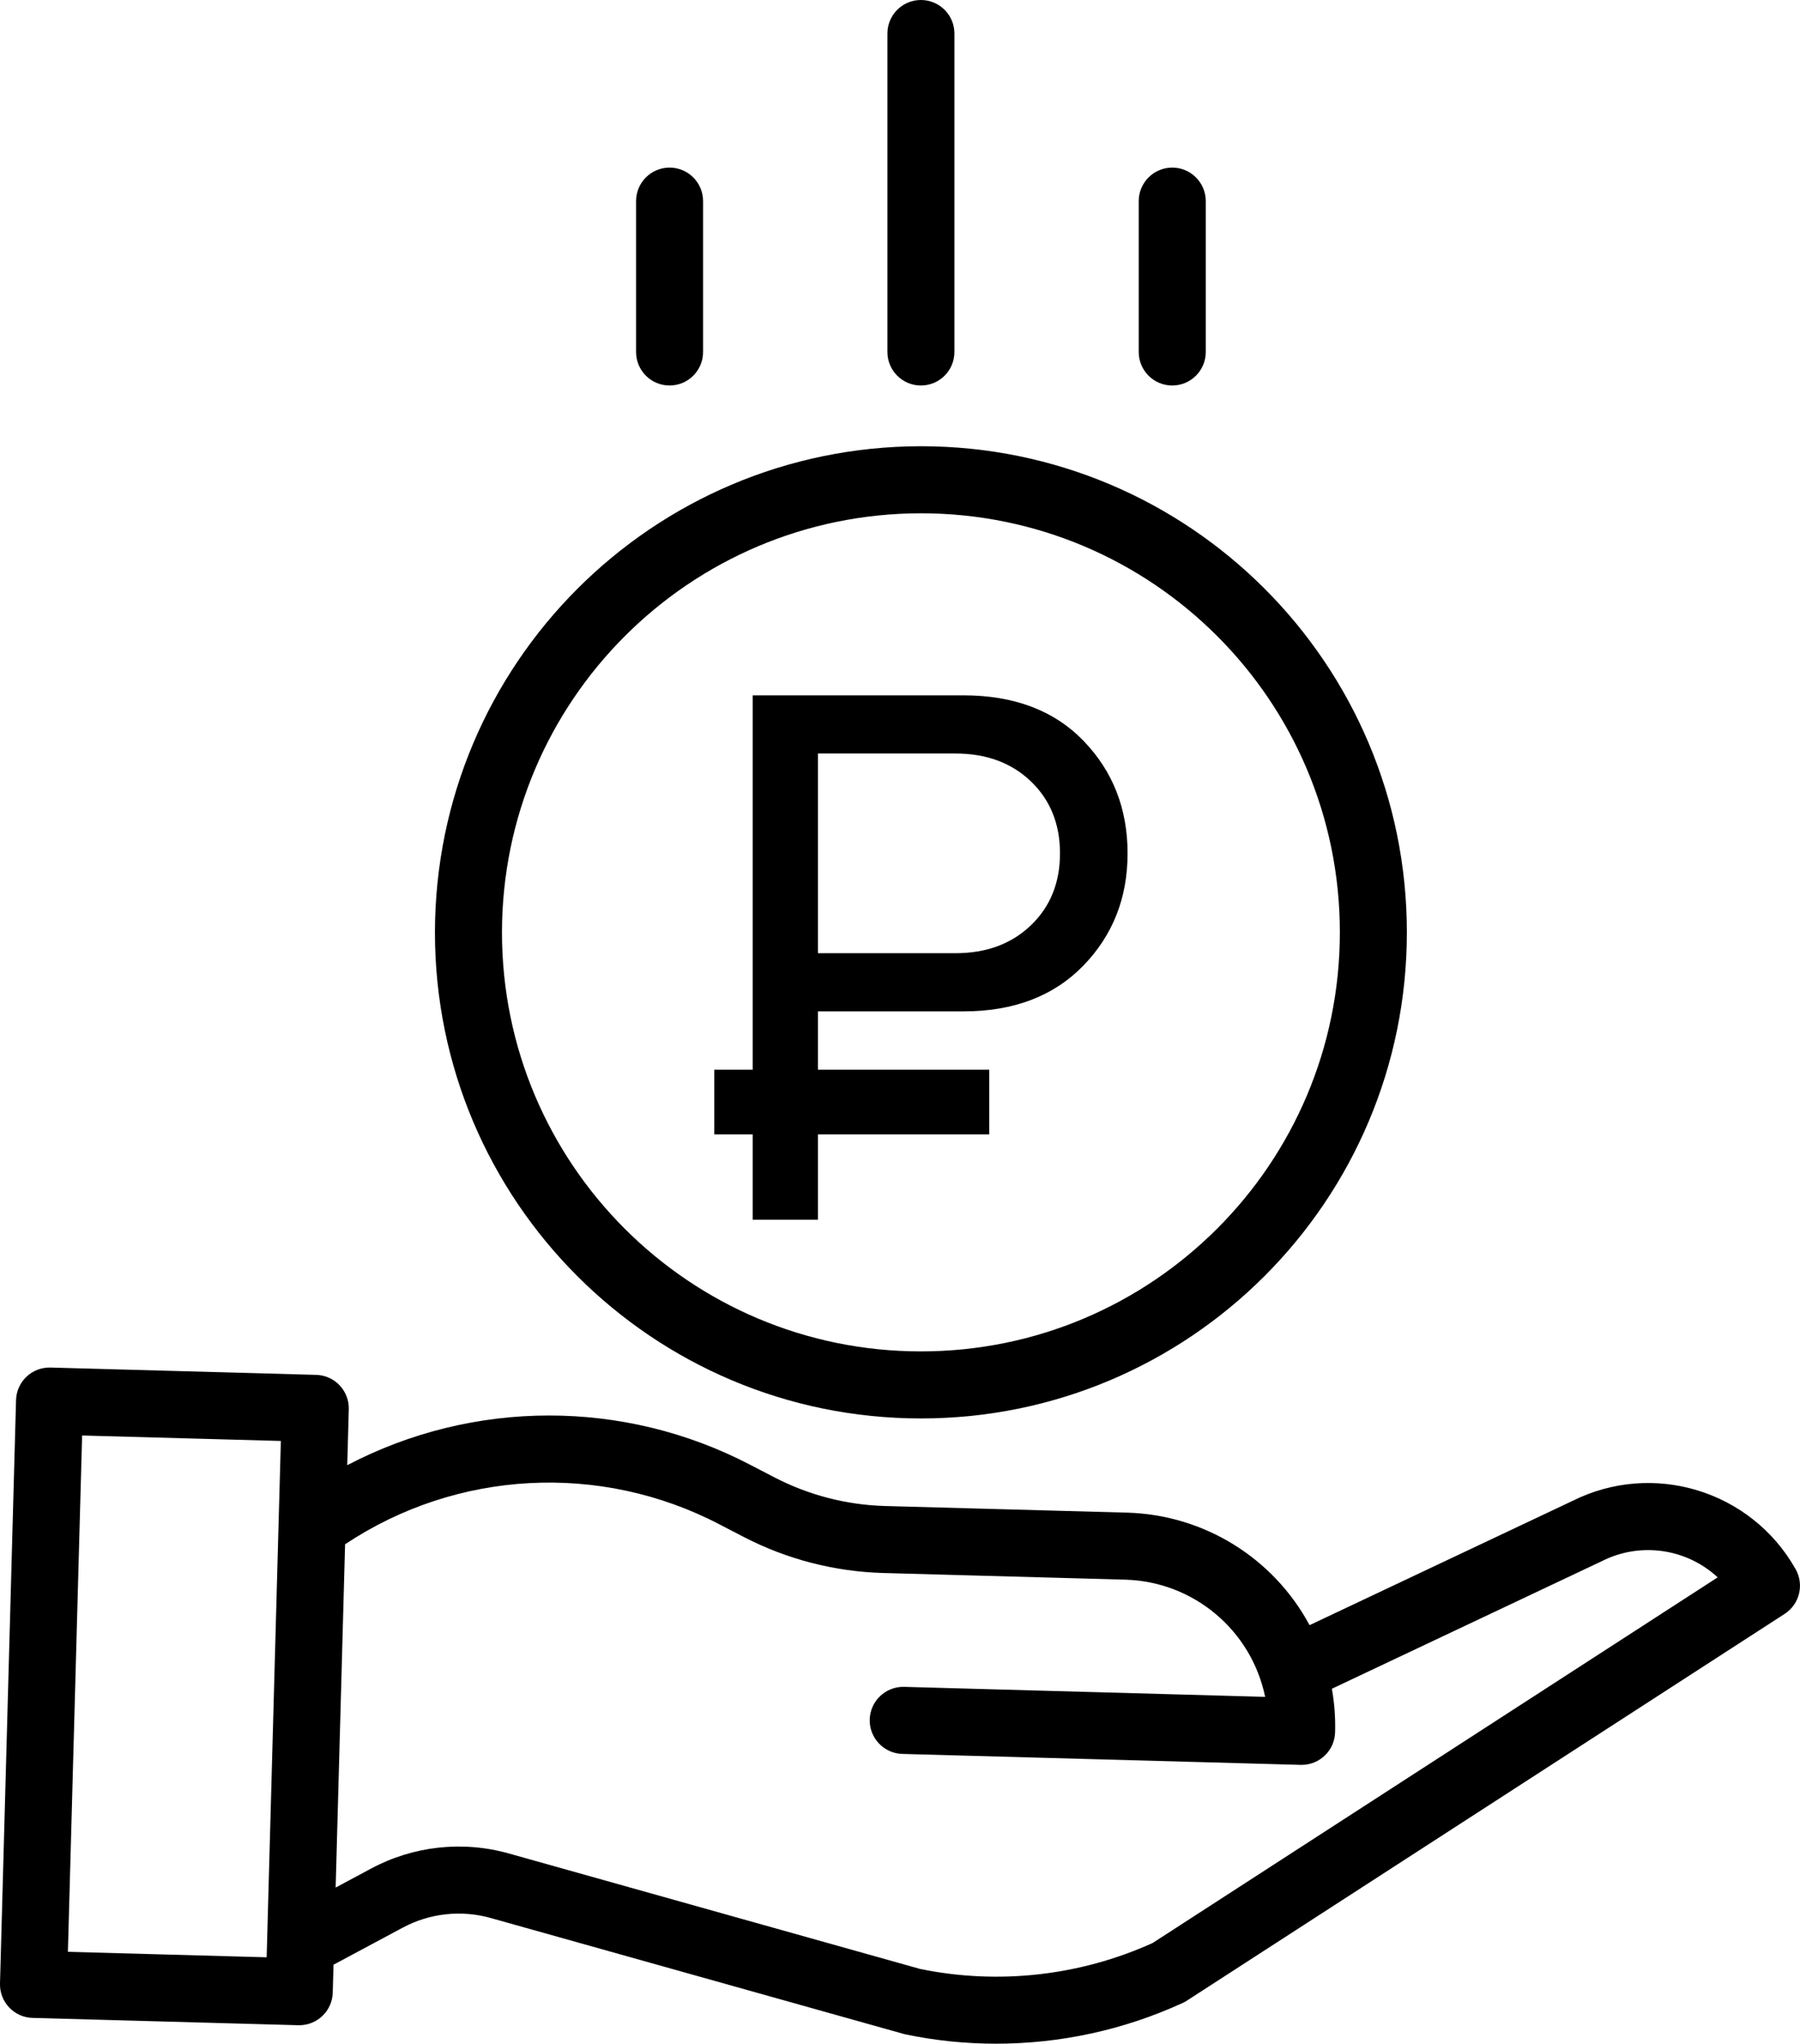 <?xml version="1.0" encoding="utf-8"?>
<!-- Generator: Adobe Illustrator 21.1.0, SVG Export Plug-In . SVG Version: 6.00 Build 0)  -->
<svg version="1.1" id="Слой_1" xmlns="http://www.w3.org/2000/svg" xmlns:xlink="http://www.w3.org/1999/xlink" x="0px" y="0px"
	 viewBox="0 0 55.853 63.395" style="enable-background:new 0 0 55.853 63.395;" xml:space="preserve">
<g id="Слой_x0020_1">
	<g id="_879616928">
		<g id="_876021408">
			<path d="M13.496,28.921C13.496,37.249,20.247,44,28.575,44s15.079-6.751,15.079-15.079s-6.751-15.079-15.079-15.079
				C20.251,13.851,13.506,20.597,13.496,28.921z M28.575,15.922c7.18,0,13,5.82,13,12.999s-5.82,12.999-13,12.999
				c-7.179,0-12.999-5.819-12.999-12.999C15.584,21.745,21.399,15.93,28.575,15.922z"/>
			<path d="M48.78,46.564l-8.145,3.848c-1.125-2.092-3.282-3.423-5.657-3.49l-7.519-0.206c-1.191-0.034-2.359-0.336-3.418-0.883
				l-0.765-0.397c-3.918-2.042-8.587-2.036-12.501,0.014l0.048-1.734c0.015-0.574-0.437-1.052-1.011-1.068l-8.246-0.227
				c-0.574-0.016-1.053,0.437-1.068,1.011L0,61.527c-0.016,0.574,0.437,1.053,1.011,1.068l8.246,0.227h0.028
				c0.564,0,1.025-0.448,1.04-1.011l0.024-0.866l2.142-1.147c0.841-0.452,1.824-0.56,2.742-0.3l12.793,3.59
				c0.022,0.007,0.044,0.012,0.067,0.017c0.925,0.194,1.867,0.29,2.812,0.29c2,0.001,3.977-0.43,5.795-1.265
				c0.045-0.02,0.088-0.044,0.129-0.071l18.548-11.997c0.462-0.299,0.611-0.906,0.341-1.385
				C54.341,46.234,51.287,45.303,48.78,46.564L48.78,46.564L48.78,46.564z M2.107,60.545l0.441-16.016l6.167,0.169L8.274,60.715
				L2.107,60.545z M35.763,60.273c-2.258,1.019-4.781,1.301-7.21,0.804l-12.757-3.581c-1.436-0.405-2.973-0.237-4.286,0.469
				l-1.095,0.587l0.293-10.649c3.469-2.308,7.918-2.545,11.612-0.62l0.765,0.397c1.338,0.69,2.812,1.071,4.317,1.114l7.52,0.207
				c2.112,0.061,3.906,1.565,4.335,3.635l-11.202-0.31c-0.574-0.015-1.052,0.438-1.068,1.011c-0.015,0.575,0.438,1.053,1.011,1.069
				l12.362,0.34h0.028c0.564-0.001,1.024-0.449,1.039-1.012c0.013-0.452-0.02-0.904-0.1-1.349l8.355-3.948
				c0.008-0.003,0.016-0.007,0.024-0.011c1.185-0.6,2.618-0.399,3.593,0.503L35.763,60.273L35.763,60.273z"/>
			<path d="M29.615,10.918V1.04c0-0.575-0.465-1.04-1.04-1.04c-0.574,0-1.039,0.465-1.039,1.04v9.878c0,0.575,0.465,1.04,1.039,1.04
				C29.15,11.958,29.615,11.493,29.615,10.918z"/>
			<path d="M37.414,10.918V6.239c0-0.574-0.465-1.04-1.04-1.04c-0.574,0-1.04,0.466-1.04,1.04v4.679c0,0.575,0.466,1.04,1.04,1.04
				C36.949,11.958,37.414,11.493,37.414,10.918z"/>
			<path d="M21.816,10.918V6.239c0-0.574-0.465-1.04-1.04-1.04c-0.574,0-1.039,0.466-1.039,1.04v4.679
				c0,0.575,0.465,1.04,1.039,1.04C21.351,11.958,21.816,11.493,21.816,10.918z"/>
			<g>
				<path d="M25.38,37.835h-2.024V21.569h6.536c1.577,0,2.82,0.471,3.731,1.414c0.91,0.943,1.365,2.106,1.365,3.488
					s-0.459,2.544-1.377,3.487c-0.919,0.943-2.159,1.415-3.719,1.415H25.38V37.835L25.38,37.835z M29.648,29.568
					c0.959,0,1.739-0.289,2.341-0.866c0.601-0.577,0.902-1.321,0.902-2.231c0-0.911-0.301-1.654-0.902-2.232
					c-0.602-0.577-1.382-0.865-2.341-0.865H25.38v6.194H29.648L29.648,29.568z"/>
				<rect x="22.163" y="33.183" width="8.532" height="2.006"/>
			</g>
		</g>
	</g>
</g>
</svg>
